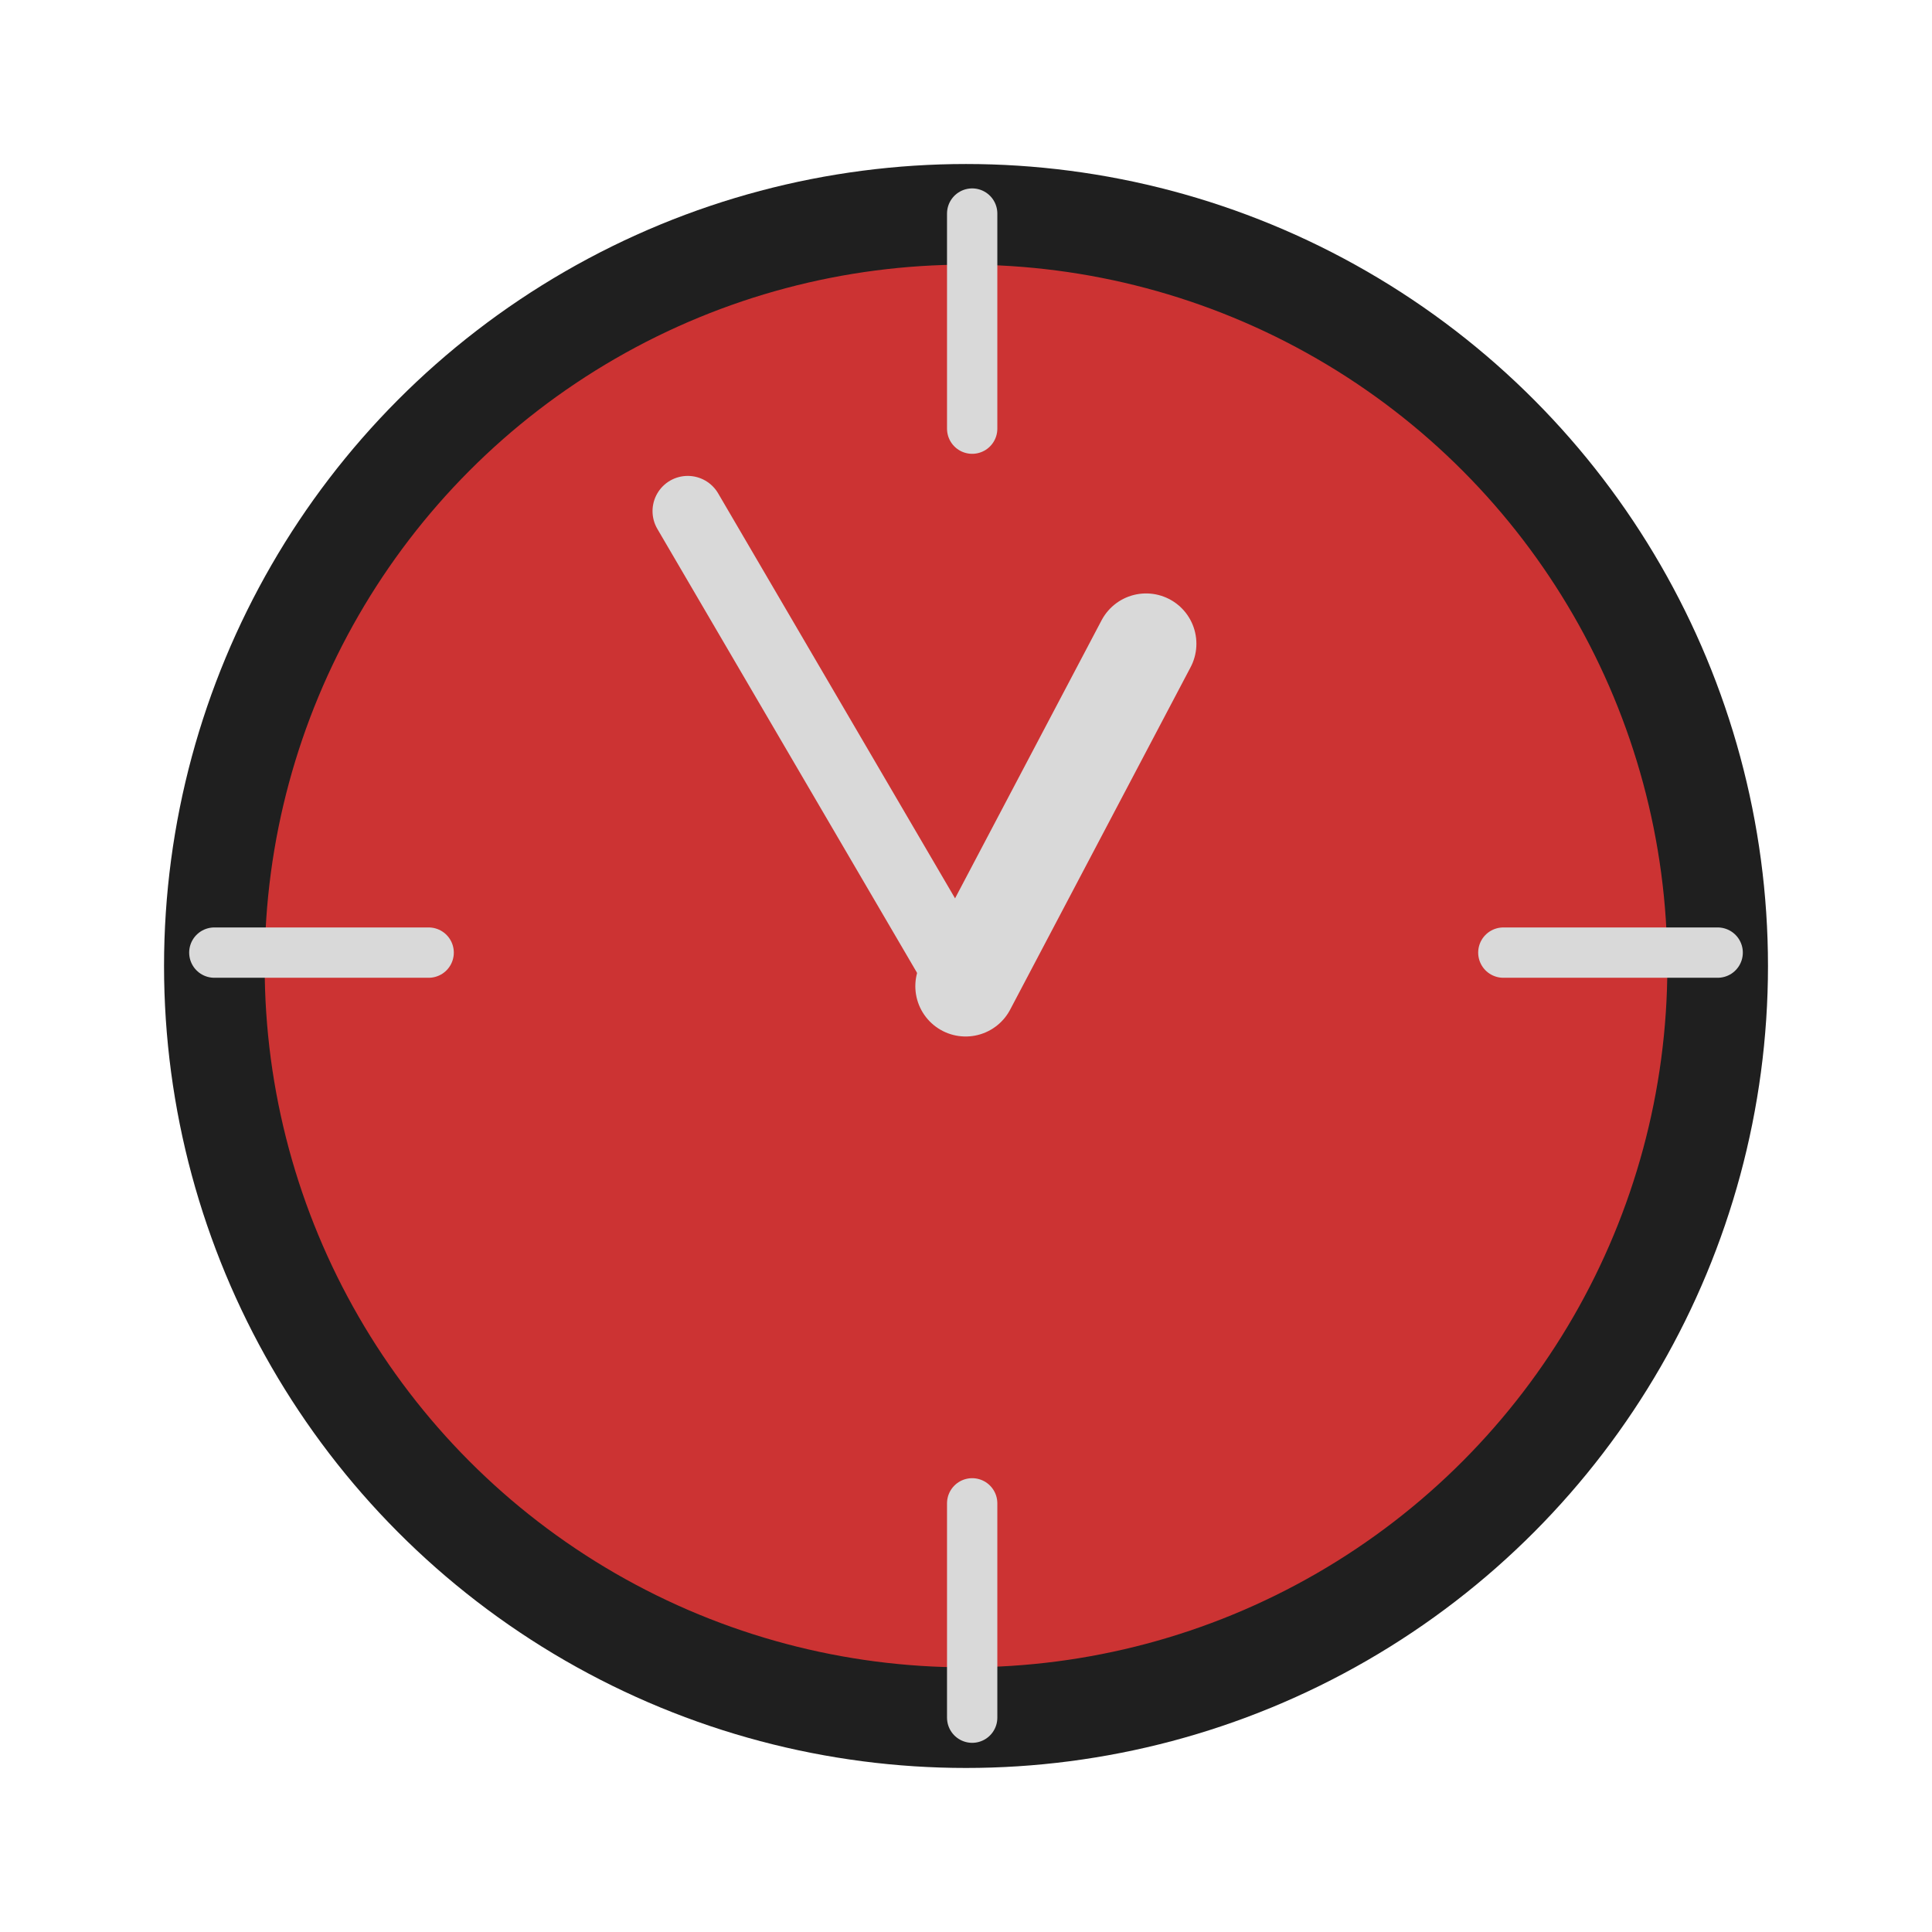 <?xml version="1.0" encoding="UTF-8" standalone="no"?>
<svg
   xmlns:dc="http://purl.org/dc/elements/1.1/"
   xmlns:cc="http://creativecommons.org/ns#"
   xmlns:rdf="http://www.w3.org/1999/02/22-rdf-syntax-ns#"
   xmlns:svg="http://www.w3.org/2000/svg"
   xmlns="http://www.w3.org/2000/svg"
   xmlns:sodipodi="http://sodipodi.sourceforge.net/DTD/sodipodi-0.dtd"
   xmlns:inkscape="http://www.inkscape.org/namespaces/inkscape"
   width="256"
   height="256"
   viewBox="0 0 67.733 67.733"
   version="1.1"
   id="svg4532"
   sodipodi:docname="appointment-missed.svg"
   inkscape:version="1.0.1 (3bc2e813f5, 2020-09-07)">
  <defs
     id="defs4526">
    <inkscape:path-effect
       only_selected="false"
       apply_with_weight="true"
       apply_no_weight="true"
       helper_size="0"
       steps="2"
       weight="33.333"
       lpeversion="1"
       is_visible="true"
       id="path-effect1101"
       effect="bspline" />
    <inkscape:path-effect
       only_selected="false"
       apply_with_weight="true"
       apply_no_weight="true"
       helper_size="0"
       steps="2"
       weight="33.333"
       lpeversion="1"
       is_visible="true"
       id="path-effect890"
       effect="bspline" />
    <inkscape:perspective
       sodipodi:type="inkscape:persp3d"
       inkscape:vp_x="0 : 33.866667 : 1"
       inkscape:vp_y="0 : 1000 : 0"
       inkscape:vp_z="67.733332 : 33.866667 : 1"
       inkscape:persp3d-origin="33.866666 : 22.577778 : 1"
       id="perspective848" />
  </defs>
  <sodipodi:namedview
     inkscape:guide-bbox="true"
     showguides="true"
     id="base"
     pagecolor="#ffffff"
     bordercolor="#666666"
     borderopacity="1.0"
     inkscape:pageopacity="0.0"
     inkscape:pageshadow="2"
     inkscape:zoom="2.1982556"
     inkscape:cx="95.251181"
     inkscape:cy="86.430155"
     inkscape:document-units="px"
     inkscape:current-layer="layer1"
     showgrid="false"
     units="px"
     inkscape:window-width="1600"
     inkscape:window-height="852"
     inkscape:window-x="0"
     inkscape:window-y="0"
     inkscape:window-maximized="1"
     inkscape:document-rotation="0">
    <sodipodi:guide
       id="guide853"
       orientation="0,256"
       position="0,67.733" />
    <sodipodi:guide
       inkscape:color="rgb(0,0,255)"
       inkscape:locked="false"
       inkscape:label=""
       id="guide855"
       orientation="-1,0"
       position="67.733,67.733" />
    <sodipodi:guide
       id="guide857"
       orientation="0,-256"
       position="67.733,0" />
    <sodipodi:guide
       inkscape:color="rgb(0,0,255)"
       inkscape:locked="false"
       inkscape:label=""
       id="guide859"
       orientation="-1,0"
       position="0,0" />
    <sodipodi:guide
       inkscape:color="rgb(0,0,255)"
       inkscape:locked="false"
       inkscape:label=""
       id="guide1430"
       orientation="0,1"
       position="22.569,45.164" />
    <sodipodi:guide
       inkscape:color="rgb(0,0,255)"
       inkscape:locked="false"
       inkscape:label=""
       id="guide1432"
       orientation="0,1"
       position="45.138,22.595" />
    <sodipodi:guide
       id="guide1434"
       orientation="1,0"
       position="22.569,45.164" />
    <sodipodi:guide
       id="guide1436"
       orientation="1,0"
       position="45.138,22.595" />
    <sodipodi:guide
       inkscape:color="rgb(0,0,255)"
       inkscape:locked="false"
       inkscape:label=""
       id="guide1438"
       orientation="0,1"
       position="7.514,60.219" />
    <sodipodi:guide
       id="guide1440"
       orientation="1,0"
       position="7.514,45.164" />
    <sodipodi:guide
       inkscape:color="rgb(0,0,255)"
       inkscape:locked="false"
       inkscape:label=""
       id="guide1442"
       orientation="0,1"
       position="60.219,7.514" />
    <sodipodi:guide
       id="guide1444"
       orientation="1,0"
       position="60.219,7.514" />
    <sodipodi:guide
       inkscape:color="rgb(0,0,255)"
       inkscape:locked="false"
       inkscape:label=""
       id="guide1446"
       orientation="0,1"
       position="15.028,52.705" />
    <sodipodi:guide
       id="guide1448"
       orientation="1,0"
       position="15.028,52.705" />
    <sodipodi:guide
       inkscape:color="rgb(0,0,255)"
       inkscape:locked="false"
       inkscape:label=""
       id="guide1450"
       orientation="0,1"
       position="52.705,15.028" />
    <sodipodi:guide
       id="guide1452"
       orientation="1,0"
       position="52.705,15.028" />
  </sodipodi:namedview>
  <g
     inkscape:label="Ebene 1"
     inkscape:groupmode="layer"
     id="layer1"
     transform="translate(0,-229.267)">
    <g
       id="g863"
       style="stroke:#d9d9d9;stroke-opacity:1">
      <circle
         style="fill:#cc3333;fill-opacity:1;stroke:#1f1f1f;stroke-width:3.528;stroke-linecap:round;stroke-linejoin:round;stroke-miterlimit:4;stroke-dasharray:none;paint-order:stroke fill markers;stroke-opacity:1"
         id="path945"
         cx="33.867"
         cy="263.133"
         r="26.352" />
      <path
         sodipodi:nodetypes="cc"
         inkscape:transform-center-x="5.2474196"
         inkscape:transform-center-y="-9.088804"
         id="path852"
         d="m 24.111,247.186 9.743,16.655"
         style="fill:none;stroke:#d9d9d9;stroke-width:2.469;stroke-linecap:round;stroke-linejoin:miter;stroke-miterlimit:4;stroke-dasharray:none;stroke-opacity:1" />
      <path
         id="path854"
         d="M 7.514,262.664 H 15.028"
         style="fill:none;stroke:#d9d9d9;stroke-width:1.764;stroke-linecap:round;stroke-linejoin:miter;stroke-miterlimit:4;stroke-dasharray:none;stroke-opacity:1" />
      <path
         id="path856"
         d="m 52.705,262.664 h 7.514"
         style="fill:none;stroke:#d9d9d9;stroke-width:1.764;stroke-linecap:round;stroke-linejoin:miter;stroke-miterlimit:4;stroke-dasharray:none;stroke-opacity:1" />
      <path
         id="path860"
         d="m 34.083,244.295 v -7.541"
         style="fill:none;stroke:#d9d9d9;stroke-width:1.764;stroke-linecap:round;stroke-linejoin:miter;stroke-miterlimit:4;stroke-dasharray:none;stroke-opacity:1" />
      <path
         id="path862"
         d="m 34.083,281.972 v 7.514"
         style="fill:none;stroke:#d9d9d9;stroke-width:1.764;stroke-linecap:round;stroke-linejoin:miter;stroke-miterlimit:4;stroke-dasharray:none;stroke-opacity:1" />
      <path
         sodipodi:nodetypes="cc"
         style="fill:none;stroke:#d9d9d9;stroke-width:3.528;stroke-linecap:round;stroke-linejoin:miter;stroke-miterlimit:4;stroke-dasharray:none;stroke-opacity:1"
         d="m 40.18,251.836 -6.326,12.005"
         id="path852-9"
         inkscape:transform-center-y="-9.088799"
         inkscape:transform-center-x="-5.2474221" />
    </g>
  </g>
</svg>
